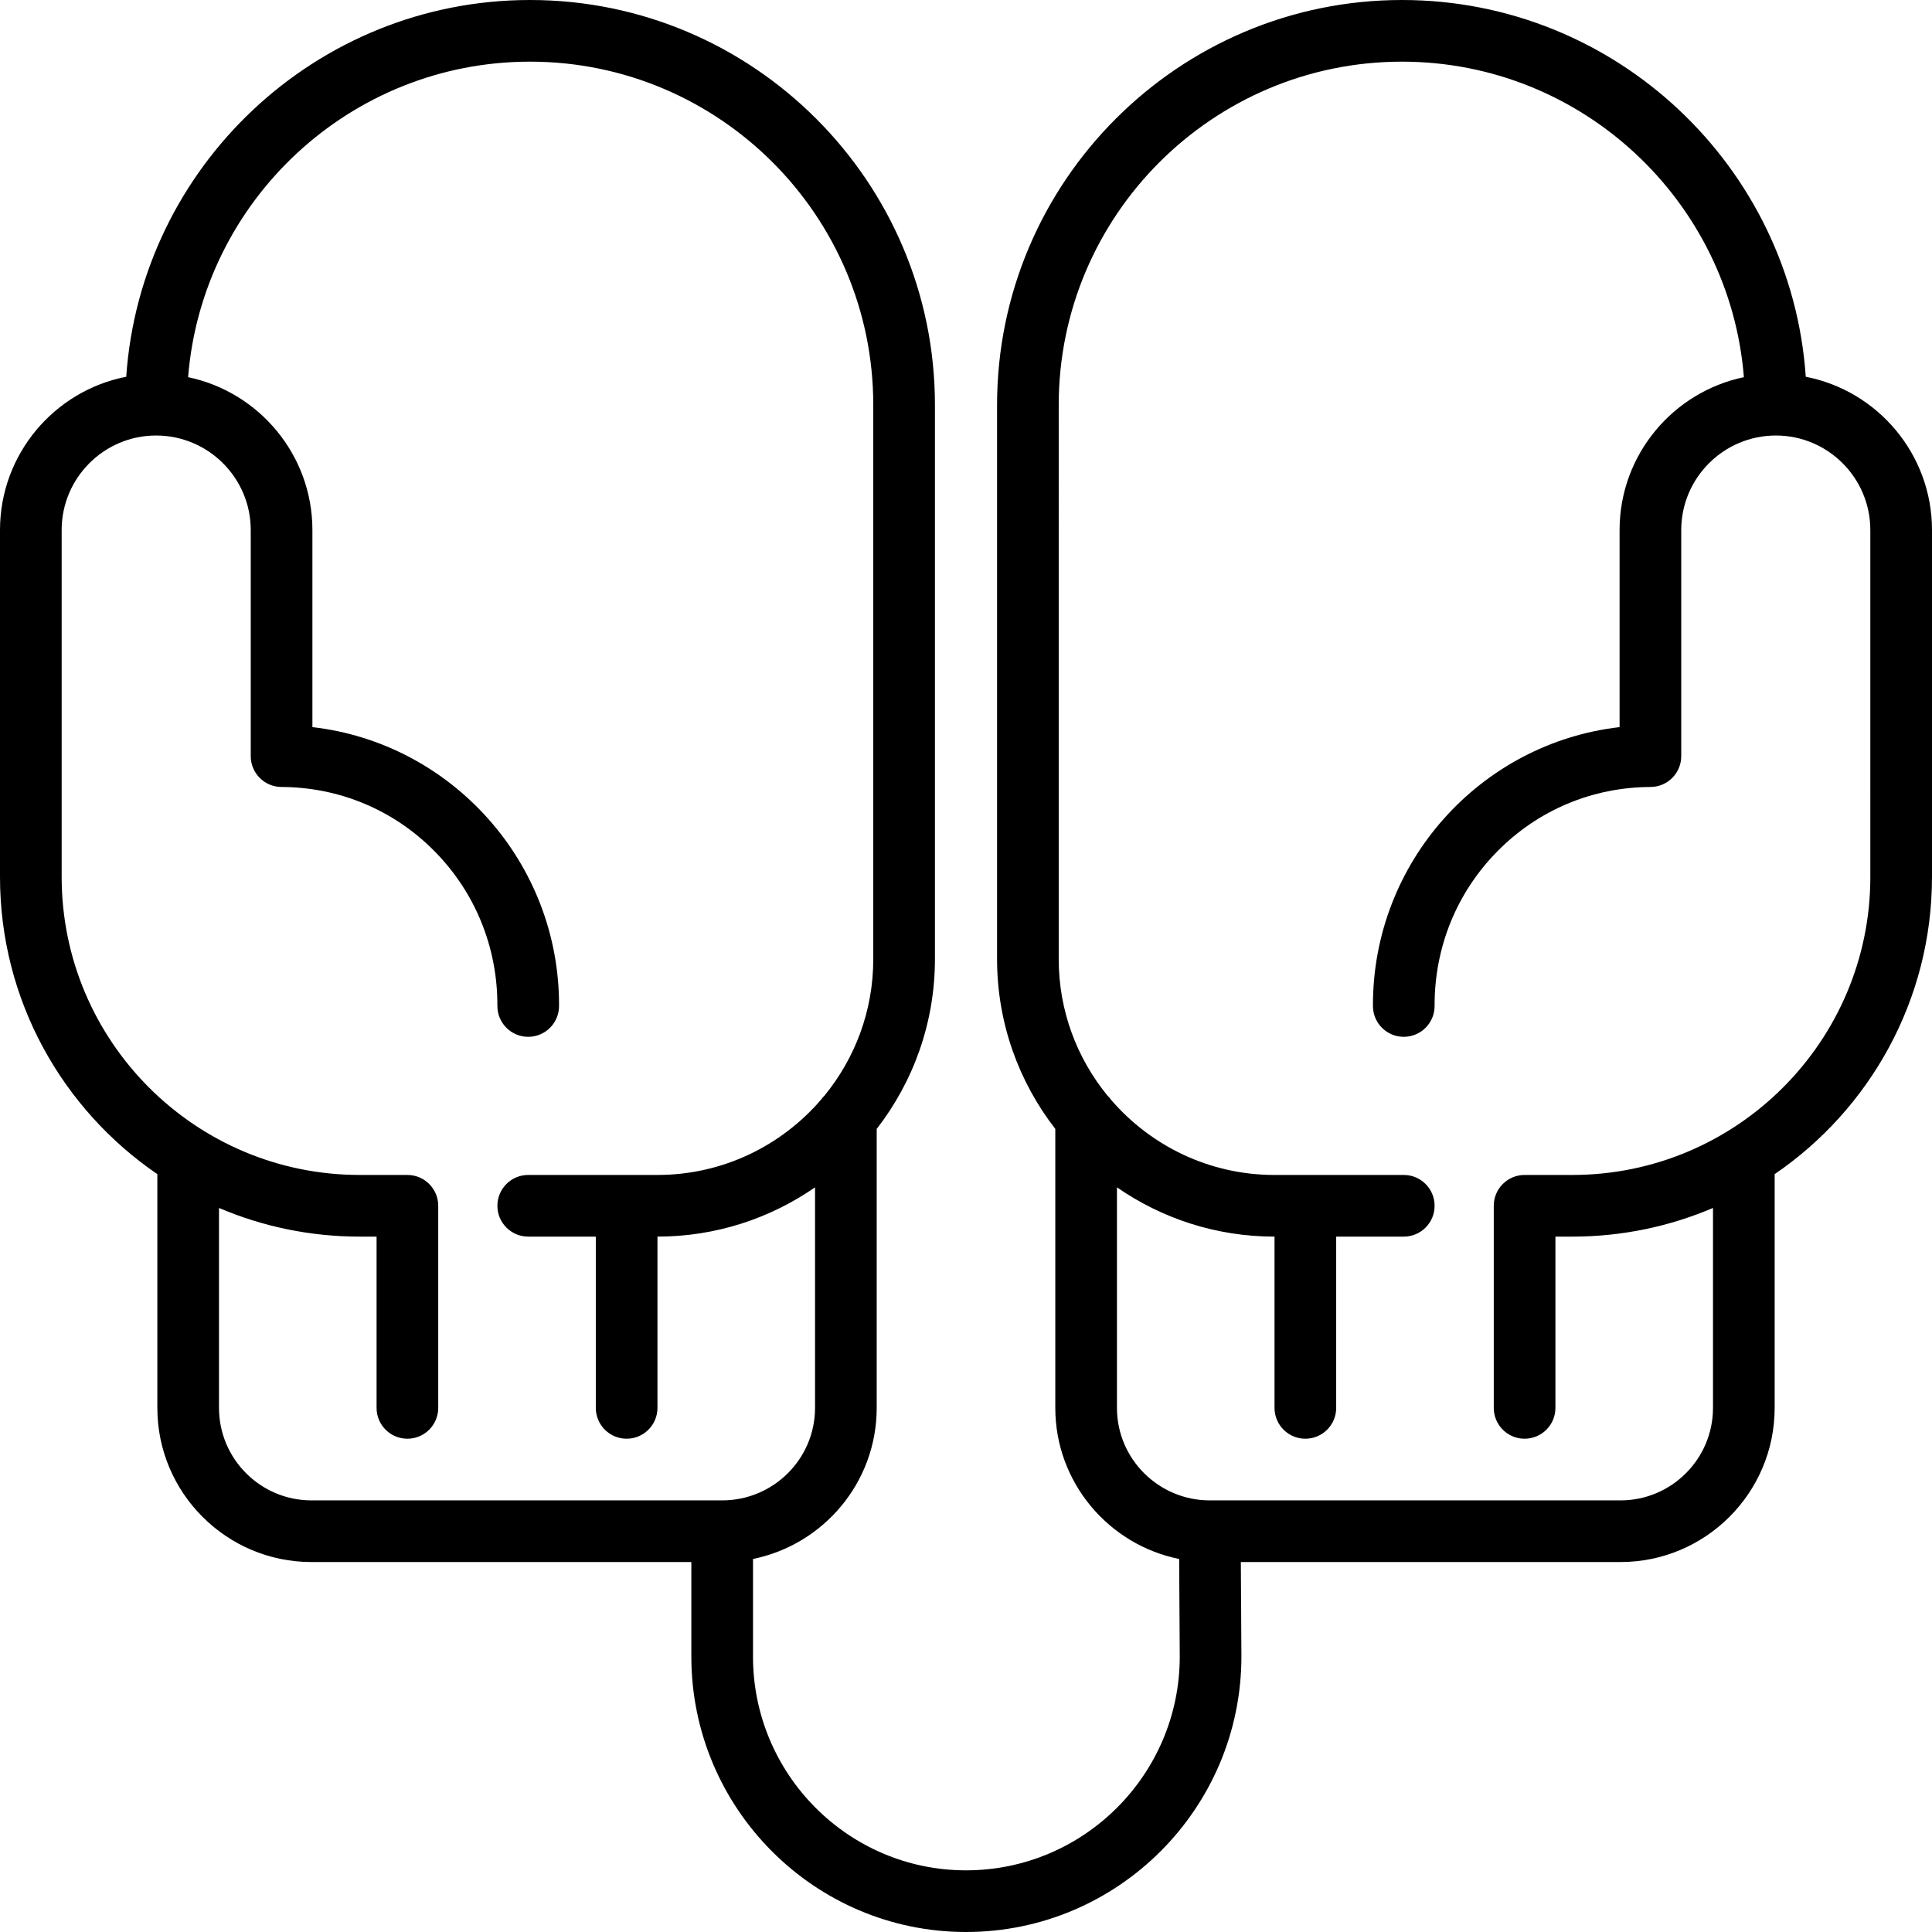 <?xml version="1.0" encoding="iso-8859-1"?>
<!-- Generator: Adobe Illustrator 19.0.0, SVG Export Plug-In . SVG Version: 6.00 Build 0)  -->
<svg version="1.1" id="Capa_1" xmlns="http://www.w3.org/2000/svg" xmlns:xlink="http://www.w3.org/1999/xlink" x="0px" y="0px"
	 viewBox="0 0 512 512" style="enable-background:new 0 0 512 512;" xml:space="preserve">
<g>
	<g>
		<path d="M478.548,99.843C474.732,44.149,428.198,0,371.537,0C312.37,0,264.234,48.136,264.234,107.302v146.882
			c0,16.936,5.771,32.543,15.43,44.987v73.935c0,19.75,14.125,36.269,32.826,40.041l0.157,25.866
			c0,31.235-25.411,56.647-56.647,56.647c-31.124,0-56.445-25.411-56.445-56.647v-25.873c18.679-3.788,32.782-20.297,32.782-40.033
			v-73.935c9.658-12.446,15.43-28.051,15.43-44.987V107.302C247.767,48.136,199.631,0,140.464,0
			C83.804,0,37.269,44.149,33.453,99.843C14.417,103.548,0,120.353,0,140.47v91.927c0,32.691,16.544,61.587,41.698,78.765v61.944
			c0,22.526,18.325,40.851,40.851,40.851h100.665v25.055c0,40.245,32.651,72.987,72.786,72.987
			c40.245,0,72.987-32.742,72.987-73.036l-0.15-25.006h100.616c22.526,0,40.851-18.325,40.851-40.851v-61.944
			C495.456,293.984,512,265.087,512,232.397V140.47C512,120.353,497.583,103.548,478.548,99.843z M82.549,397.617
			c-13.515,0-24.511-10.995-24.511-24.511V320.12c11.457,4.888,24.059,7.596,37.281,7.596h4.477v45.39c0,4.512,3.658,8.17,8.17,8.17
			c4.512,0,8.17-3.658,8.17-8.17v-53.561c0-4.512-3.658-8.17-8.17-8.17H95.319c-43.549,0-78.979-35.429-78.979-78.979V140.47
			c0-13.815,11.225-25.055,25.022-25.055c13.835,0,25.089,11.239,25.089,25.055v59.915c0,4.499,3.637,8.152,8.138,8.17
			c15.402,0.062,29.823,6.123,40.607,17.068c10.778,10.939,16.679,25.48,16.617,40.943c-0.019,4.512,3.625,8.185,8.138,8.203
			c4.531,0,8.185-3.636,8.203-8.138c0.154-38.108-28.5-69.708-65.362-73.937v-52.225c0-19.919-14.154-36.594-32.941-40.518
			c3.732-46.724,42.931-83.611,90.613-83.611c50.156,0,90.962,40.805,90.962,90.962v146.882c0,13.723-4.862,26.329-12.948,36.195
			c-0.358,0.348-0.682,0.729-0.972,1.136c-10.496,12.149-25.995,19.86-43.272,19.86h-34.251c-4.512,0-8.17,3.658-8.17,8.17
			s3.658,8.17,8.17,8.17h17.913v45.39c0,4.512,3.658,8.17,8.17,8.17s8.17-3.658,8.17-8.17v-45.39
			c15.502-0.001,29.889-4.835,41.758-13.058v58.449c0,13.516-11.041,24.511-24.612,24.511H82.549z M495.66,232.397
			c0,43.549-35.429,78.979-78.979,78.979h-12.647c-4.512,0-8.17,3.658-8.17,8.17v53.561c0,4.512,3.658,8.17,8.17,8.17
			s8.17-3.658,8.17-8.17v-45.39h4.477c13.223,0,25.823-2.708,37.281-7.596v52.987c0,13.516-10.995,24.511-24.511,24.511H320.617
			c-13.571,0-24.612-10.995-24.612-24.511v-58.449c11.871,8.223,26.258,13.057,41.758,13.058v45.39c0,4.512,3.658,8.17,8.17,8.17
			s8.17-3.658,8.17-8.17v-45.39h17.913c4.512,0,8.17-3.658,8.17-8.17c0-4.512-3.658-8.17-8.17-8.17h-34.251
			c-17.276,0-32.777-7.712-43.272-19.86c-0.29-0.409-0.613-0.789-0.972-1.136c-8.086-9.866-12.948-22.472-12.948-36.195V107.302
			c0-50.156,40.805-90.962,90.962-90.962c47.681,0,86.881,36.887,90.613,83.612c-18.787,3.924-32.941,20.599-32.941,40.518v52.225
			c-36.862,4.229-65.515,35.828-65.362,73.937c0.019,4.501,3.672,8.138,8.17,8.138c4.546-0.018,8.189-3.691,8.17-8.203
			c-0.062-15.464,5.839-30.003,16.617-40.943c10.782-10.945,25.205-17.006,40.607-17.068c4.499-0.019,8.138-3.671,8.138-8.17
			v-59.915c0-13.815,11.255-25.055,25.089-25.055c13.797,0,25.021,11.239,25.021,25.055V232.397z"/>
	</g>
</g>
<g>
</g>
<g>
</g>
<g>
</g>
<g>
</g>
<g>
</g>
<g>
</g>
<g>
</g>
<g>
</g>
<g>
</g>
<g>
</g>
<g>
</g>
<g>
</g>
<g>
</g>
<g>
</g>
<g>
</g>
</svg>

